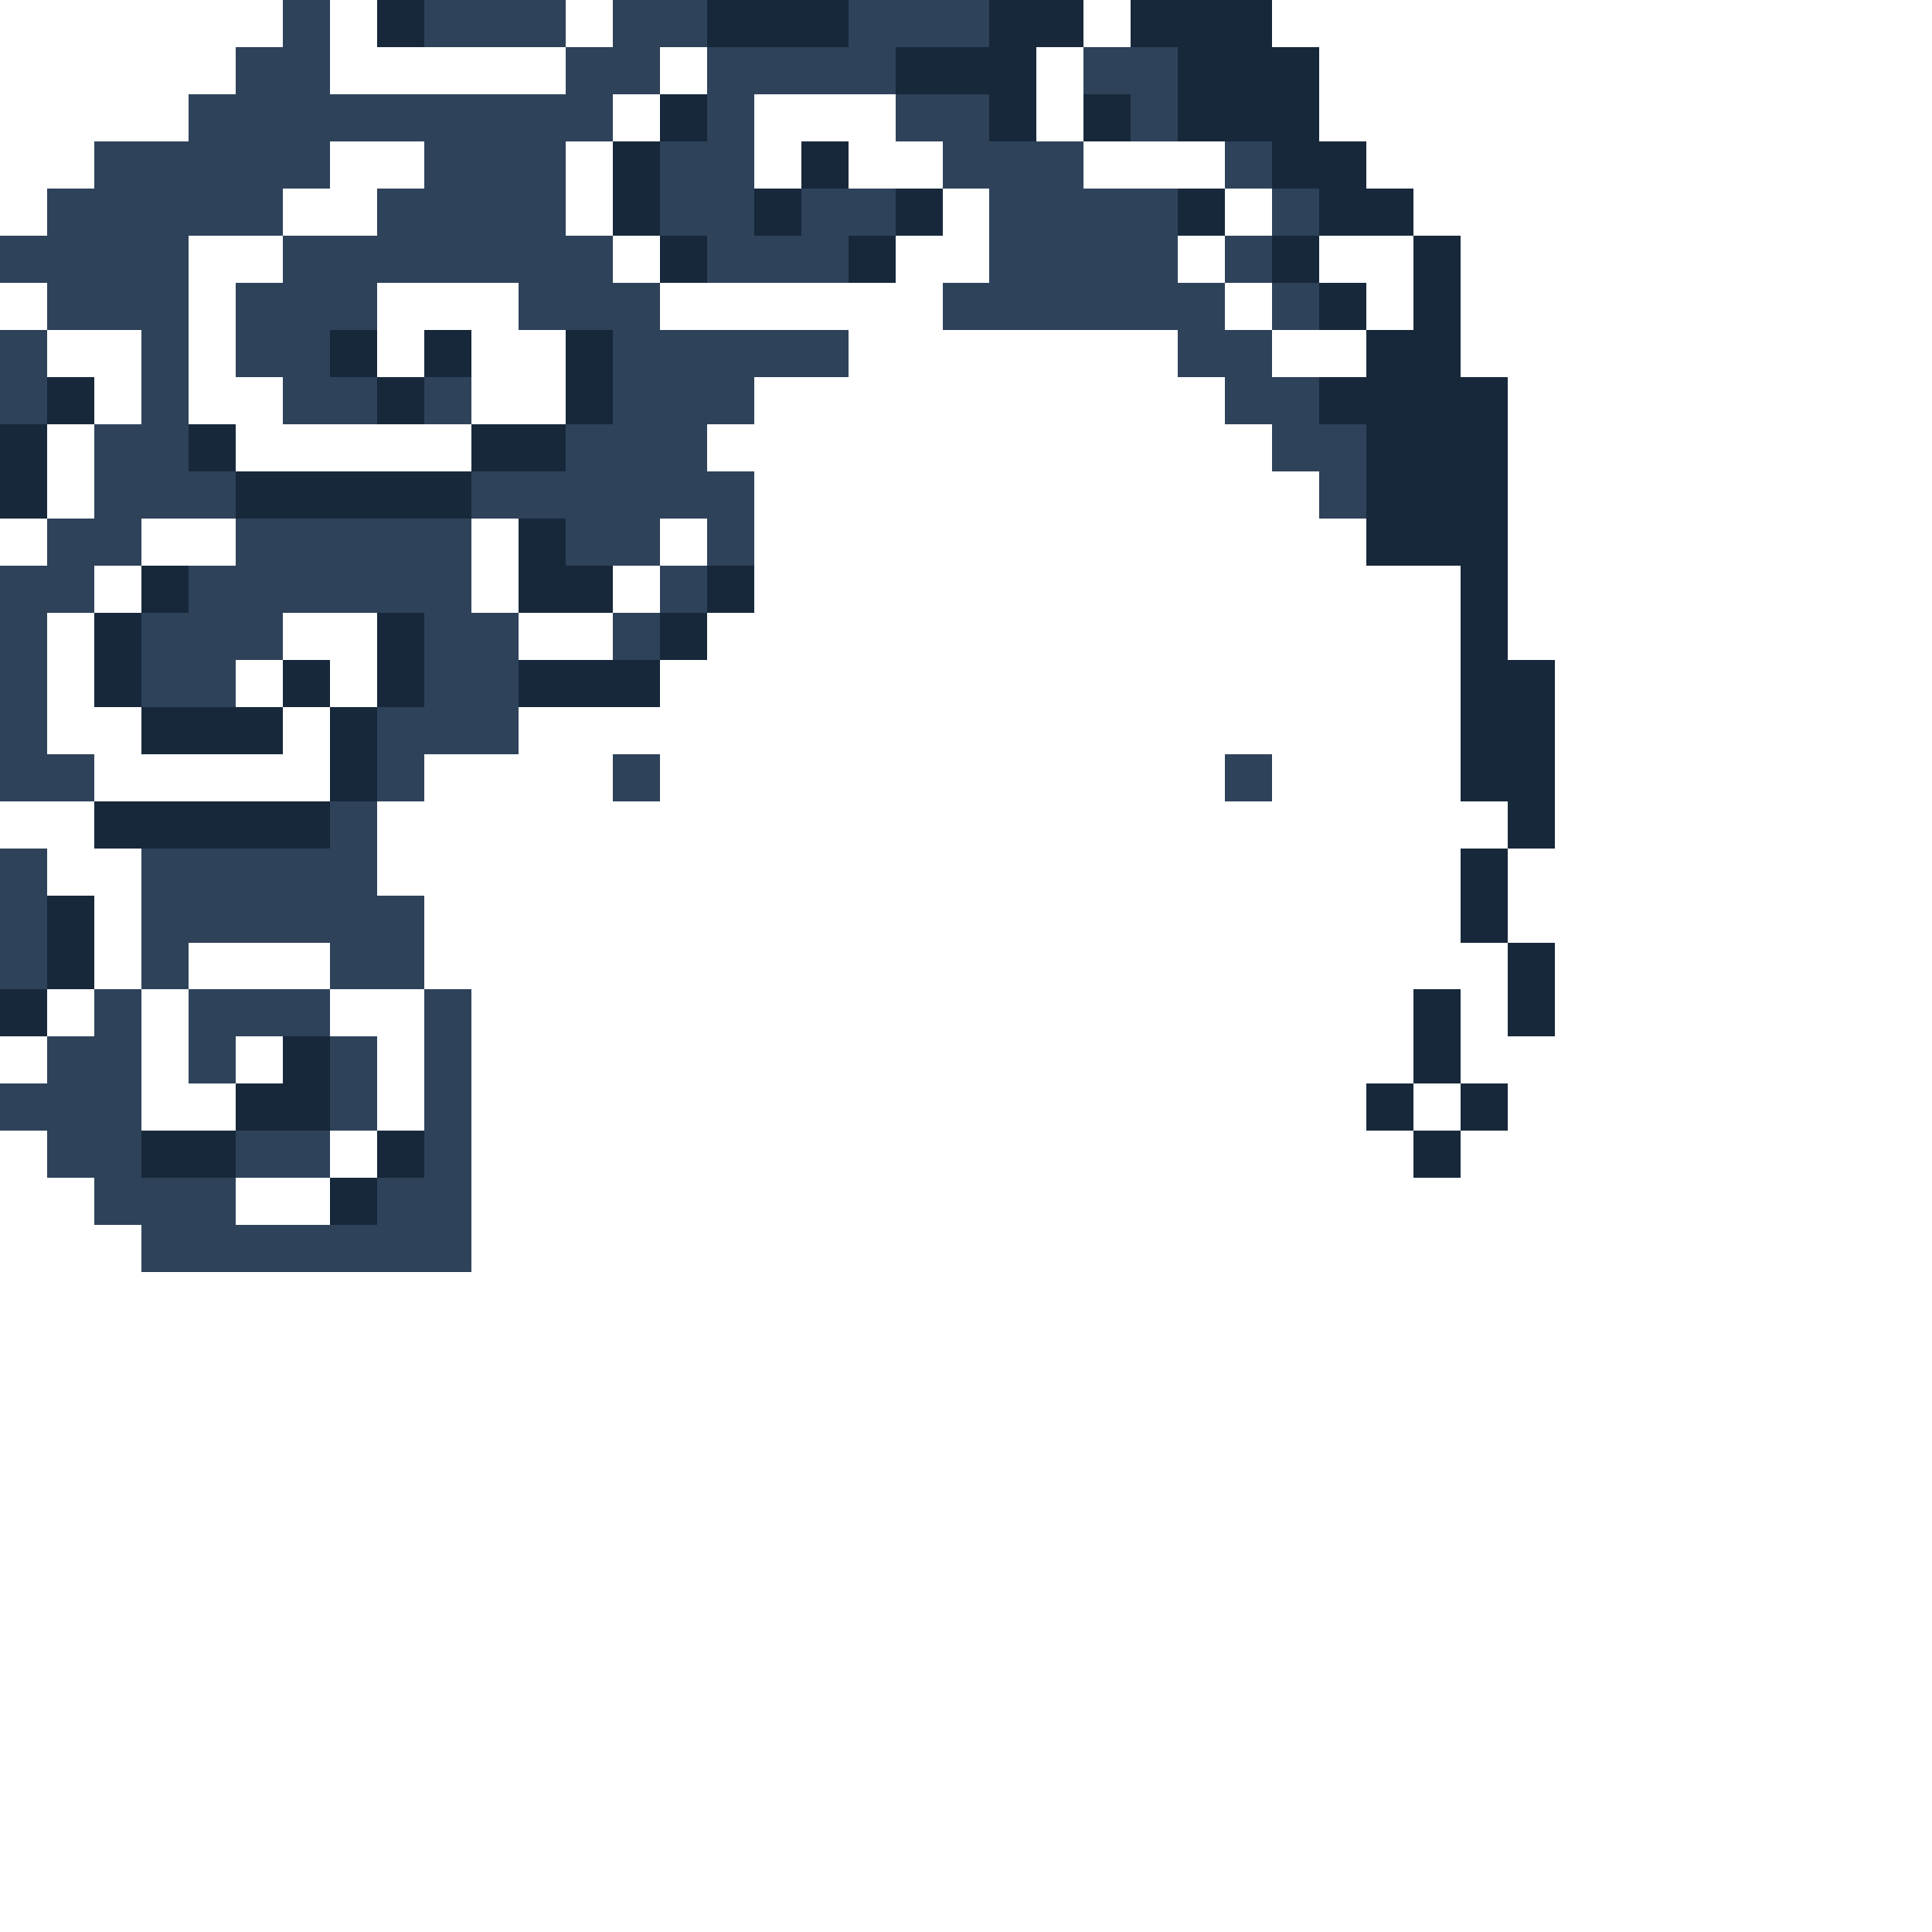 <?xml version="1.0" encoding="UTF-8" ?>
<svg version="1.1" width="41" height="41" xmlns="http://www.w3.org/2000/svg" shape-rendering="crispEdges">
<rect x="6" y="0" width="1" height="1" fill="#2E425A" />
<rect x="8" y="0" width="1" height="1" fill="#17283B" />
<rect x="9" y="0" width="1" height="1" fill="#2E425A" />
<rect x="10" y="0" width="1" height="1" fill="#2E425A" />
<rect x="11" y="0" width="1" height="1" fill="#2E425A" />
<rect x="13" y="0" width="1" height="1" fill="#2E425A" />
<rect x="14" y="0" width="1" height="1" fill="#2E425A" />
<rect x="15" y="0" width="1" height="1" fill="#17283B" />
<rect x="16" y="0" width="1" height="1" fill="#17283B" />
<rect x="17" y="0" width="1" height="1" fill="#17283B" />
<rect x="18" y="0" width="1" height="1" fill="#2E425A" />
<rect x="19" y="0" width="1" height="1" fill="#2E425A" />
<rect x="20" y="0" width="1" height="1" fill="#2E425A" />
<rect x="21" y="0" width="1" height="1" fill="#17283B" />
<rect x="22" y="0" width="1" height="1" fill="#17283B" />
<rect x="24" y="0" width="1" height="1" fill="#17283B" />
<rect x="25" y="0" width="1" height="1" fill="#17283B" />
<rect x="26" y="0" width="1" height="1" fill="#17283B" />
<rect x="5" y="1" width="1" height="1" fill="#2E425A" />
<rect x="6" y="1" width="1" height="1" fill="#2E425A" />
<rect x="12" y="1" width="1" height="1" fill="#2E425A" />
<rect x="13" y="1" width="1" height="1" fill="#2E425A" />
<rect x="15" y="1" width="1" height="1" fill="#2E425A" />
<rect x="16" y="1" width="1" height="1" fill="#2E425A" />
<rect x="17" y="1" width="1" height="1" fill="#2E425A" />
<rect x="18" y="1" width="1" height="1" fill="#2E425A" />
<rect x="19" y="1" width="1" height="1" fill="#17283B" />
<rect x="20" y="1" width="1" height="1" fill="#17283B" />
<rect x="21" y="1" width="1" height="1" fill="#17283B" />
<rect x="23" y="1" width="1" height="1" fill="#2E425A" />
<rect x="24" y="1" width="1" height="1" fill="#2E425A" />
<rect x="25" y="1" width="1" height="1" fill="#17283B" />
<rect x="26" y="1" width="1" height="1" fill="#17283B" />
<rect x="27" y="1" width="1" height="1" fill="#17283B" />
<rect x="4" y="2" width="1" height="1" fill="#2E425A" />
<rect x="5" y="2" width="1" height="1" fill="#2E425A" />
<rect x="6" y="2" width="1" height="1" fill="#2E425A" />
<rect x="7" y="2" width="1" height="1" fill="#2E425A" />
<rect x="8" y="2" width="1" height="1" fill="#2E425A" />
<rect x="9" y="2" width="1" height="1" fill="#2E425A" />
<rect x="10" y="2" width="1" height="1" fill="#2E425A" />
<rect x="11" y="2" width="1" height="1" fill="#2E425A" />
<rect x="12" y="2" width="1" height="1" fill="#2E425A" />
<rect x="14" y="2" width="1" height="1" fill="#17283B" />
<rect x="15" y="2" width="1" height="1" fill="#2E425A" />
<rect x="19" y="2" width="1" height="1" fill="#2E425A" />
<rect x="20" y="2" width="1" height="1" fill="#2E425A" />
<rect x="21" y="2" width="1" height="1" fill="#17283B" />
<rect x="23" y="2" width="1" height="1" fill="#17283B" />
<rect x="24" y="2" width="1" height="1" fill="#2E425A" />
<rect x="25" y="2" width="1" height="1" fill="#17283B" />
<rect x="26" y="2" width="1" height="1" fill="#17283B" />
<rect x="27" y="2" width="1" height="1" fill="#17283B" />
<rect x="2" y="3" width="1" height="1" fill="#2E425A" />
<rect x="3" y="3" width="1" height="1" fill="#2E425A" />
<rect x="4" y="3" width="1" height="1" fill="#2E425A" />
<rect x="5" y="3" width="1" height="1" fill="#2E425A" />
<rect x="6" y="3" width="1" height="1" fill="#2E425A" />
<rect x="9" y="3" width="1" height="1" fill="#2E425A" />
<rect x="10" y="3" width="1" height="1" fill="#2E425A" />
<rect x="11" y="3" width="1" height="1" fill="#2E425A" />
<rect x="13" y="3" width="1" height="1" fill="#17283B" />
<rect x="14" y="3" width="1" height="1" fill="#2E425A" />
<rect x="15" y="3" width="1" height="1" fill="#2E425A" />
<rect x="17" y="3" width="1" height="1" fill="#17283B" />
<rect x="20" y="3" width="1" height="1" fill="#2E425A" />
<rect x="21" y="3" width="1" height="1" fill="#2E425A" />
<rect x="22" y="3" width="1" height="1" fill="#2E425A" />
<rect x="26" y="3" width="1" height="1" fill="#2E425A" />
<rect x="27" y="3" width="1" height="1" fill="#17283B" />
<rect x="28" y="3" width="1" height="1" fill="#17283B" />
<rect x="1" y="4" width="1" height="1" fill="#2E425A" />
<rect x="2" y="4" width="1" height="1" fill="#2E425A" />
<rect x="3" y="4" width="1" height="1" fill="#2E425A" />
<rect x="4" y="4" width="1" height="1" fill="#2E425A" />
<rect x="5" y="4" width="1" height="1" fill="#2E425A" />
<rect x="8" y="4" width="1" height="1" fill="#2E425A" />
<rect x="9" y="4" width="1" height="1" fill="#2E425A" />
<rect x="10" y="4" width="1" height="1" fill="#2E425A" />
<rect x="11" y="4" width="1" height="1" fill="#2E425A" />
<rect x="13" y="4" width="1" height="1" fill="#17283B" />
<rect x="14" y="4" width="1" height="1" fill="#2E425A" />
<rect x="15" y="4" width="1" height="1" fill="#2E425A" />
<rect x="16" y="4" width="1" height="1" fill="#17283B" />
<rect x="17" y="4" width="1" height="1" fill="#2E425A" />
<rect x="18" y="4" width="1" height="1" fill="#2E425A" />
<rect x="19" y="4" width="1" height="1" fill="#17283B" />
<rect x="21" y="4" width="1" height="1" fill="#2E425A" />
<rect x="22" y="4" width="1" height="1" fill="#2E425A" />
<rect x="23" y="4" width="1" height="1" fill="#2E425A" />
<rect x="24" y="4" width="1" height="1" fill="#2E425A" />
<rect x="25" y="4" width="1" height="1" fill="#17283B" />
<rect x="27" y="4" width="1" height="1" fill="#2E425A" />
<rect x="28" y="4" width="1" height="1" fill="#17283B" />
<rect x="29" y="4" width="1" height="1" fill="#17283B" />
<rect x="0" y="5" width="1" height="1" fill="#2E425A" />
<rect x="1" y="5" width="1" height="1" fill="#2E425A" />
<rect x="2" y="5" width="1" height="1" fill="#2E425A" />
<rect x="3" y="5" width="1" height="1" fill="#2E425A" />
<rect x="6" y="5" width="1" height="1" fill="#2E425A" />
<rect x="7" y="5" width="1" height="1" fill="#2E425A" />
<rect x="8" y="5" width="1" height="1" fill="#2E425A" />
<rect x="9" y="5" width="1" height="1" fill="#2E425A" />
<rect x="10" y="5" width="1" height="1" fill="#2E425A" />
<rect x="11" y="5" width="1" height="1" fill="#2E425A" />
<rect x="12" y="5" width="1" height="1" fill="#2E425A" />
<rect x="14" y="5" width="1" height="1" fill="#17283B" />
<rect x="15" y="5" width="1" height="1" fill="#2E425A" />
<rect x="16" y="5" width="1" height="1" fill="#2E425A" />
<rect x="17" y="5" width="1" height="1" fill="#2E425A" />
<rect x="18" y="5" width="1" height="1" fill="#17283B" />
<rect x="21" y="5" width="1" height="1" fill="#2E425A" />
<rect x="22" y="5" width="1" height="1" fill="#2E425A" />
<rect x="23" y="5" width="1" height="1" fill="#2E425A" />
<rect x="24" y="5" width="1" height="1" fill="#2E425A" />
<rect x="26" y="5" width="1" height="1" fill="#2E425A" />
<rect x="27" y="5" width="1" height="1" fill="#17283B" />
<rect x="30" y="5" width="1" height="1" fill="#17283B" />
<rect x="1" y="6" width="1" height="1" fill="#2E425A" />
<rect x="2" y="6" width="1" height="1" fill="#2E425A" />
<rect x="3" y="6" width="1" height="1" fill="#2E425A" />
<rect x="5" y="6" width="1" height="1" fill="#2E425A" />
<rect x="6" y="6" width="1" height="1" fill="#2E425A" />
<rect x="7" y="6" width="1" height="1" fill="#2E425A" />
<rect x="11" y="6" width="1" height="1" fill="#2E425A" />
<rect x="12" y="6" width="1" height="1" fill="#2E425A" />
<rect x="13" y="6" width="1" height="1" fill="#2E425A" />
<rect x="20" y="6" width="1" height="1" fill="#2E425A" />
<rect x="21" y="6" width="1" height="1" fill="#2E425A" />
<rect x="22" y="6" width="1" height="1" fill="#2E425A" />
<rect x="23" y="6" width="1" height="1" fill="#2E425A" />
<rect x="24" y="6" width="1" height="1" fill="#2E425A" />
<rect x="25" y="6" width="1" height="1" fill="#2E425A" />
<rect x="27" y="6" width="1" height="1" fill="#2E425A" />
<rect x="28" y="6" width="1" height="1" fill="#17283B" />
<rect x="30" y="6" width="1" height="1" fill="#17283B" />
<rect x="0" y="7" width="1" height="1" fill="#2E425A" />
<rect x="3" y="7" width="1" height="1" fill="#2E425A" />
<rect x="5" y="7" width="1" height="1" fill="#2E425A" />
<rect x="6" y="7" width="1" height="1" fill="#2E425A" />
<rect x="7" y="7" width="1" height="1" fill="#17283B" />
<rect x="9" y="7" width="1" height="1" fill="#17283B" />
<rect x="12" y="7" width="1" height="1" fill="#17283B" />
<rect x="13" y="7" width="1" height="1" fill="#2E425A" />
<rect x="14" y="7" width="1" height="1" fill="#2E425A" />
<rect x="15" y="7" width="1" height="1" fill="#2E425A" />
<rect x="16" y="7" width="1" height="1" fill="#2E425A" />
<rect x="17" y="7" width="1" height="1" fill="#2E425A" />
<rect x="25" y="7" width="1" height="1" fill="#2E425A" />
<rect x="26" y="7" width="1" height="1" fill="#2E425A" />
<rect x="29" y="7" width="1" height="1" fill="#17283B" />
<rect x="30" y="7" width="1" height="1" fill="#17283B" />
<rect x="0" y="8" width="1" height="1" fill="#2E425A" />
<rect x="1" y="8" width="1" height="1" fill="#17283B" />
<rect x="3" y="8" width="1" height="1" fill="#2E425A" />
<rect x="6" y="8" width="1" height="1" fill="#2E425A" />
<rect x="7" y="8" width="1" height="1" fill="#2E425A" />
<rect x="8" y="8" width="1" height="1" fill="#17283B" />
<rect x="9" y="8" width="1" height="1" fill="#2E425A" />
<rect x="12" y="8" width="1" height="1" fill="#17283B" />
<rect x="13" y="8" width="1" height="1" fill="#2E425A" />
<rect x="14" y="8" width="1" height="1" fill="#2E425A" />
<rect x="15" y="8" width="1" height="1" fill="#2E425A" />
<rect x="26" y="8" width="1" height="1" fill="#2E425A" />
<rect x="27" y="8" width="1" height="1" fill="#2E425A" />
<rect x="28" y="8" width="1" height="1" fill="#17283B" />
<rect x="29" y="8" width="1" height="1" fill="#17283B" />
<rect x="30" y="8" width="1" height="1" fill="#17283B" />
<rect x="31" y="8" width="1" height="1" fill="#17283B" />
<rect x="0" y="9" width="1" height="1" fill="#17283B" />
<rect x="2" y="9" width="1" height="1" fill="#2E425A" />
<rect x="3" y="9" width="1" height="1" fill="#2E425A" />
<rect x="4" y="9" width="1" height="1" fill="#17283B" />
<rect x="10" y="9" width="1" height="1" fill="#17283B" />
<rect x="11" y="9" width="1" height="1" fill="#17283B" />
<rect x="12" y="9" width="1" height="1" fill="#2E425A" />
<rect x="13" y="9" width="1" height="1" fill="#2E425A" />
<rect x="14" y="9" width="1" height="1" fill="#2E425A" />
<rect x="27" y="9" width="1" height="1" fill="#2E425A" />
<rect x="28" y="9" width="1" height="1" fill="#2E425A" />
<rect x="29" y="9" width="1" height="1" fill="#17283B" />
<rect x="30" y="9" width="1" height="1" fill="#17283B" />
<rect x="31" y="9" width="1" height="1" fill="#17283B" />
<rect x="0" y="10" width="1" height="1" fill="#17283B" />
<rect x="2" y="10" width="1" height="1" fill="#2E425A" />
<rect x="3" y="10" width="1" height="1" fill="#2E425A" />
<rect x="4" y="10" width="1" height="1" fill="#2E425A" />
<rect x="5" y="10" width="1" height="1" fill="#17283B" />
<rect x="6" y="10" width="1" height="1" fill="#17283B" />
<rect x="7" y="10" width="1" height="1" fill="#17283B" />
<rect x="8" y="10" width="1" height="1" fill="#17283B" />
<rect x="9" y="10" width="1" height="1" fill="#17283B" />
<rect x="10" y="10" width="1" height="1" fill="#2E425A" />
<rect x="11" y="10" width="1" height="1" fill="#2E425A" />
<rect x="12" y="10" width="1" height="1" fill="#2E425A" />
<rect x="13" y="10" width="1" height="1" fill="#2E425A" />
<rect x="14" y="10" width="1" height="1" fill="#2E425A" />
<rect x="15" y="10" width="1" height="1" fill="#2E425A" />
<rect x="28" y="10" width="1" height="1" fill="#2E425A" />
<rect x="29" y="10" width="1" height="1" fill="#17283B" />
<rect x="30" y="10" width="1" height="1" fill="#17283B" />
<rect x="31" y="10" width="1" height="1" fill="#17283B" />
<rect x="1" y="11" width="1" height="1" fill="#2E425A" />
<rect x="2" y="11" width="1" height="1" fill="#2E425A" />
<rect x="5" y="11" width="1" height="1" fill="#2E425A" />
<rect x="6" y="11" width="1" height="1" fill="#2E425A" />
<rect x="7" y="11" width="1" height="1" fill="#2E425A" />
<rect x="8" y="11" width="1" height="1" fill="#2E425A" />
<rect x="9" y="11" width="1" height="1" fill="#2E425A" />
<rect x="11" y="11" width="1" height="1" fill="#17283B" />
<rect x="12" y="11" width="1" height="1" fill="#2E425A" />
<rect x="13" y="11" width="1" height="1" fill="#2E425A" />
<rect x="15" y="11" width="1" height="1" fill="#2E425A" />
<rect x="29" y="11" width="1" height="1" fill="#17283B" />
<rect x="30" y="11" width="1" height="1" fill="#17283B" />
<rect x="31" y="11" width="1" height="1" fill="#17283B" />
<rect x="0" y="12" width="1" height="1" fill="#2E425A" />
<rect x="1" y="12" width="1" height="1" fill="#2E425A" />
<rect x="3" y="12" width="1" height="1" fill="#17283B" />
<rect x="4" y="12" width="1" height="1" fill="#2E425A" />
<rect x="5" y="12" width="1" height="1" fill="#2E425A" />
<rect x="6" y="12" width="1" height="1" fill="#2E425A" />
<rect x="7" y="12" width="1" height="1" fill="#2E425A" />
<rect x="8" y="12" width="1" height="1" fill="#2E425A" />
<rect x="9" y="12" width="1" height="1" fill="#2E425A" />
<rect x="11" y="12" width="1" height="1" fill="#17283B" />
<rect x="12" y="12" width="1" height="1" fill="#17283B" />
<rect x="14" y="12" width="1" height="1" fill="#2E425A" />
<rect x="15" y="12" width="1" height="1" fill="#17283B" />
<rect x="31" y="12" width="1" height="1" fill="#17283B" />
<rect x="0" y="13" width="1" height="1" fill="#2E425A" />
<rect x="2" y="13" width="1" height="1" fill="#17283B" />
<rect x="3" y="13" width="1" height="1" fill="#2E425A" />
<rect x="4" y="13" width="1" height="1" fill="#2E425A" />
<rect x="5" y="13" width="1" height="1" fill="#2E425A" />
<rect x="8" y="13" width="1" height="1" fill="#17283B" />
<rect x="9" y="13" width="1" height="1" fill="#2E425A" />
<rect x="10" y="13" width="1" height="1" fill="#2E425A" />
<rect x="13" y="13" width="1" height="1" fill="#2E425A" />
<rect x="14" y="13" width="1" height="1" fill="#17283B" />
<rect x="31" y="13" width="1" height="1" fill="#17283B" />
<rect x="0" y="14" width="1" height="1" fill="#2E425A" />
<rect x="2" y="14" width="1" height="1" fill="#17283B" />
<rect x="3" y="14" width="1" height="1" fill="#2E425A" />
<rect x="4" y="14" width="1" height="1" fill="#2E425A" />
<rect x="6" y="14" width="1" height="1" fill="#17283B" />
<rect x="8" y="14" width="1" height="1" fill="#17283B" />
<rect x="9" y="14" width="1" height="1" fill="#2E425A" />
<rect x="10" y="14" width="1" height="1" fill="#2E425A" />
<rect x="11" y="14" width="1" height="1" fill="#17283B" />
<rect x="12" y="14" width="1" height="1" fill="#17283B" />
<rect x="13" y="14" width="1" height="1" fill="#17283B" />
<rect x="31" y="14" width="1" height="1" fill="#17283B" />
<rect x="32" y="14" width="1" height="1" fill="#17283B" />
<rect x="0" y="15" width="1" height="1" fill="#2E425A" />
<rect x="3" y="15" width="1" height="1" fill="#17283B" />
<rect x="4" y="15" width="1" height="1" fill="#17283B" />
<rect x="5" y="15" width="1" height="1" fill="#17283B" />
<rect x="7" y="15" width="1" height="1" fill="#17283B" />
<rect x="8" y="15" width="1" height="1" fill="#2E425A" />
<rect x="9" y="15" width="1" height="1" fill="#2E425A" />
<rect x="10" y="15" width="1" height="1" fill="#2E425A" />
<rect x="31" y="15" width="1" height="1" fill="#17283B" />
<rect x="32" y="15" width="1" height="1" fill="#17283B" />
<rect x="0" y="16" width="1" height="1" fill="#2E425A" />
<rect x="1" y="16" width="1" height="1" fill="#2E425A" />
<rect x="7" y="16" width="1" height="1" fill="#17283B" />
<rect x="8" y="16" width="1" height="1" fill="#2E425A" />
<rect x="13" y="16" width="1" height="1" fill="#2E425A" />
<rect x="26" y="16" width="1" height="1" fill="#2E425A" />
<rect x="31" y="16" width="1" height="1" fill="#17283B" />
<rect x="32" y="16" width="1" height="1" fill="#17283B" />
<rect x="2" y="17" width="1" height="1" fill="#17283B" />
<rect x="3" y="17" width="1" height="1" fill="#17283B" />
<rect x="4" y="17" width="1" height="1" fill="#17283B" />
<rect x="5" y="17" width="1" height="1" fill="#17283B" />
<rect x="6" y="17" width="1" height="1" fill="#17283B" />
<rect x="7" y="17" width="1" height="1" fill="#2E425A" />
<rect x="32" y="17" width="1" height="1" fill="#17283B" />
<rect x="0" y="18" width="1" height="1" fill="#2E425A" />
<rect x="3" y="18" width="1" height="1" fill="#2E425A" />
<rect x="4" y="18" width="1" height="1" fill="#2E425A" />
<rect x="5" y="18" width="1" height="1" fill="#2E425A" />
<rect x="6" y="18" width="1" height="1" fill="#2E425A" />
<rect x="7" y="18" width="1" height="1" fill="#2E425A" />
<rect x="31" y="18" width="1" height="1" fill="#17283B" />
<rect x="0" y="19" width="1" height="1" fill="#2E425A" />
<rect x="1" y="19" width="1" height="1" fill="#17283B" />
<rect x="3" y="19" width="1" height="1" fill="#2E425A" />
<rect x="4" y="19" width="1" height="1" fill="#2E425A" />
<rect x="5" y="19" width="1" height="1" fill="#2E425A" />
<rect x="6" y="19" width="1" height="1" fill="#2E425A" />
<rect x="7" y="19" width="1" height="1" fill="#2E425A" />
<rect x="8" y="19" width="1" height="1" fill="#2E425A" />
<rect x="31" y="19" width="1" height="1" fill="#17283B" />
<rect x="0" y="20" width="1" height="1" fill="#2E425A" />
<rect x="1" y="20" width="1" height="1" fill="#17283B" />
<rect x="3" y="20" width="1" height="1" fill="#2E425A" />
<rect x="7" y="20" width="1" height="1" fill="#2E425A" />
<rect x="8" y="20" width="1" height="1" fill="#2E425A" />
<rect x="32" y="20" width="1" height="1" fill="#17283B" />
<rect x="0" y="21" width="1" height="1" fill="#17283B" />
<rect x="2" y="21" width="1" height="1" fill="#2E425A" />
<rect x="4" y="21" width="1" height="1" fill="#2E425A" />
<rect x="5" y="21" width="1" height="1" fill="#2E425A" />
<rect x="6" y="21" width="1" height="1" fill="#2E425A" />
<rect x="9" y="21" width="1" height="1" fill="#2E425A" />
<rect x="30" y="21" width="1" height="1" fill="#17283B" />
<rect x="32" y="21" width="1" height="1" fill="#17283B" />
<rect x="1" y="22" width="1" height="1" fill="#2E425A" />
<rect x="2" y="22" width="1" height="1" fill="#2E425A" />
<rect x="4" y="22" width="1" height="1" fill="#2E425A" />
<rect x="6" y="22" width="1" height="1" fill="#17283B" />
<rect x="7" y="22" width="1" height="1" fill="#2E425A" />
<rect x="9" y="22" width="1" height="1" fill="#2E425A" />
<rect x="30" y="22" width="1" height="1" fill="#17283B" />
<rect x="0" y="23" width="1" height="1" fill="#2E425A" />
<rect x="1" y="23" width="1" height="1" fill="#2E425A" />
<rect x="2" y="23" width="1" height="1" fill="#2E425A" />
<rect x="5" y="23" width="1" height="1" fill="#17283B" />
<rect x="6" y="23" width="1" height="1" fill="#17283B" />
<rect x="7" y="23" width="1" height="1" fill="#2E425A" />
<rect x="9" y="23" width="1" height="1" fill="#2E425A" />
<rect x="29" y="23" width="1" height="1" fill="#17283B" />
<rect x="31" y="23" width="1" height="1" fill="#17283B" />
<rect x="1" y="24" width="1" height="1" fill="#2E425A" />
<rect x="2" y="24" width="1" height="1" fill="#2E425A" />
<rect x="3" y="24" width="1" height="1" fill="#17283B" />
<rect x="4" y="24" width="1" height="1" fill="#17283B" />
<rect x="5" y="24" width="1" height="1" fill="#2E425A" />
<rect x="6" y="24" width="1" height="1" fill="#2E425A" />
<rect x="8" y="24" width="1" height="1" fill="#17283B" />
<rect x="9" y="24" width="1" height="1" fill="#2E425A" />
<rect x="30" y="24" width="1" height="1" fill="#17283B" />
<rect x="2" y="25" width="1" height="1" fill="#2E425A" />
<rect x="3" y="25" width="1" height="1" fill="#2E425A" />
<rect x="4" y="25" width="1" height="1" fill="#2E425A" />
<rect x="7" y="25" width="1" height="1" fill="#17283B" />
<rect x="8" y="25" width="1" height="1" fill="#2E425A" />
<rect x="9" y="25" width="1" height="1" fill="#2E425A" />
<rect x="3" y="26" width="1" height="1" fill="#2E425A" />
<rect x="4" y="26" width="1" height="1" fill="#2E425A" />
<rect x="5" y="26" width="1" height="1" fill="#2E425A" />
<rect x="6" y="26" width="1" height="1" fill="#2E425A" />
<rect x="7" y="26" width="1" height="1" fill="#2E425A" />
<rect x="8" y="26" width="1" height="1" fill="#2E425A" />
<rect x="9" y="26" width="1" height="1" fill="#2E425A" />
</svg>